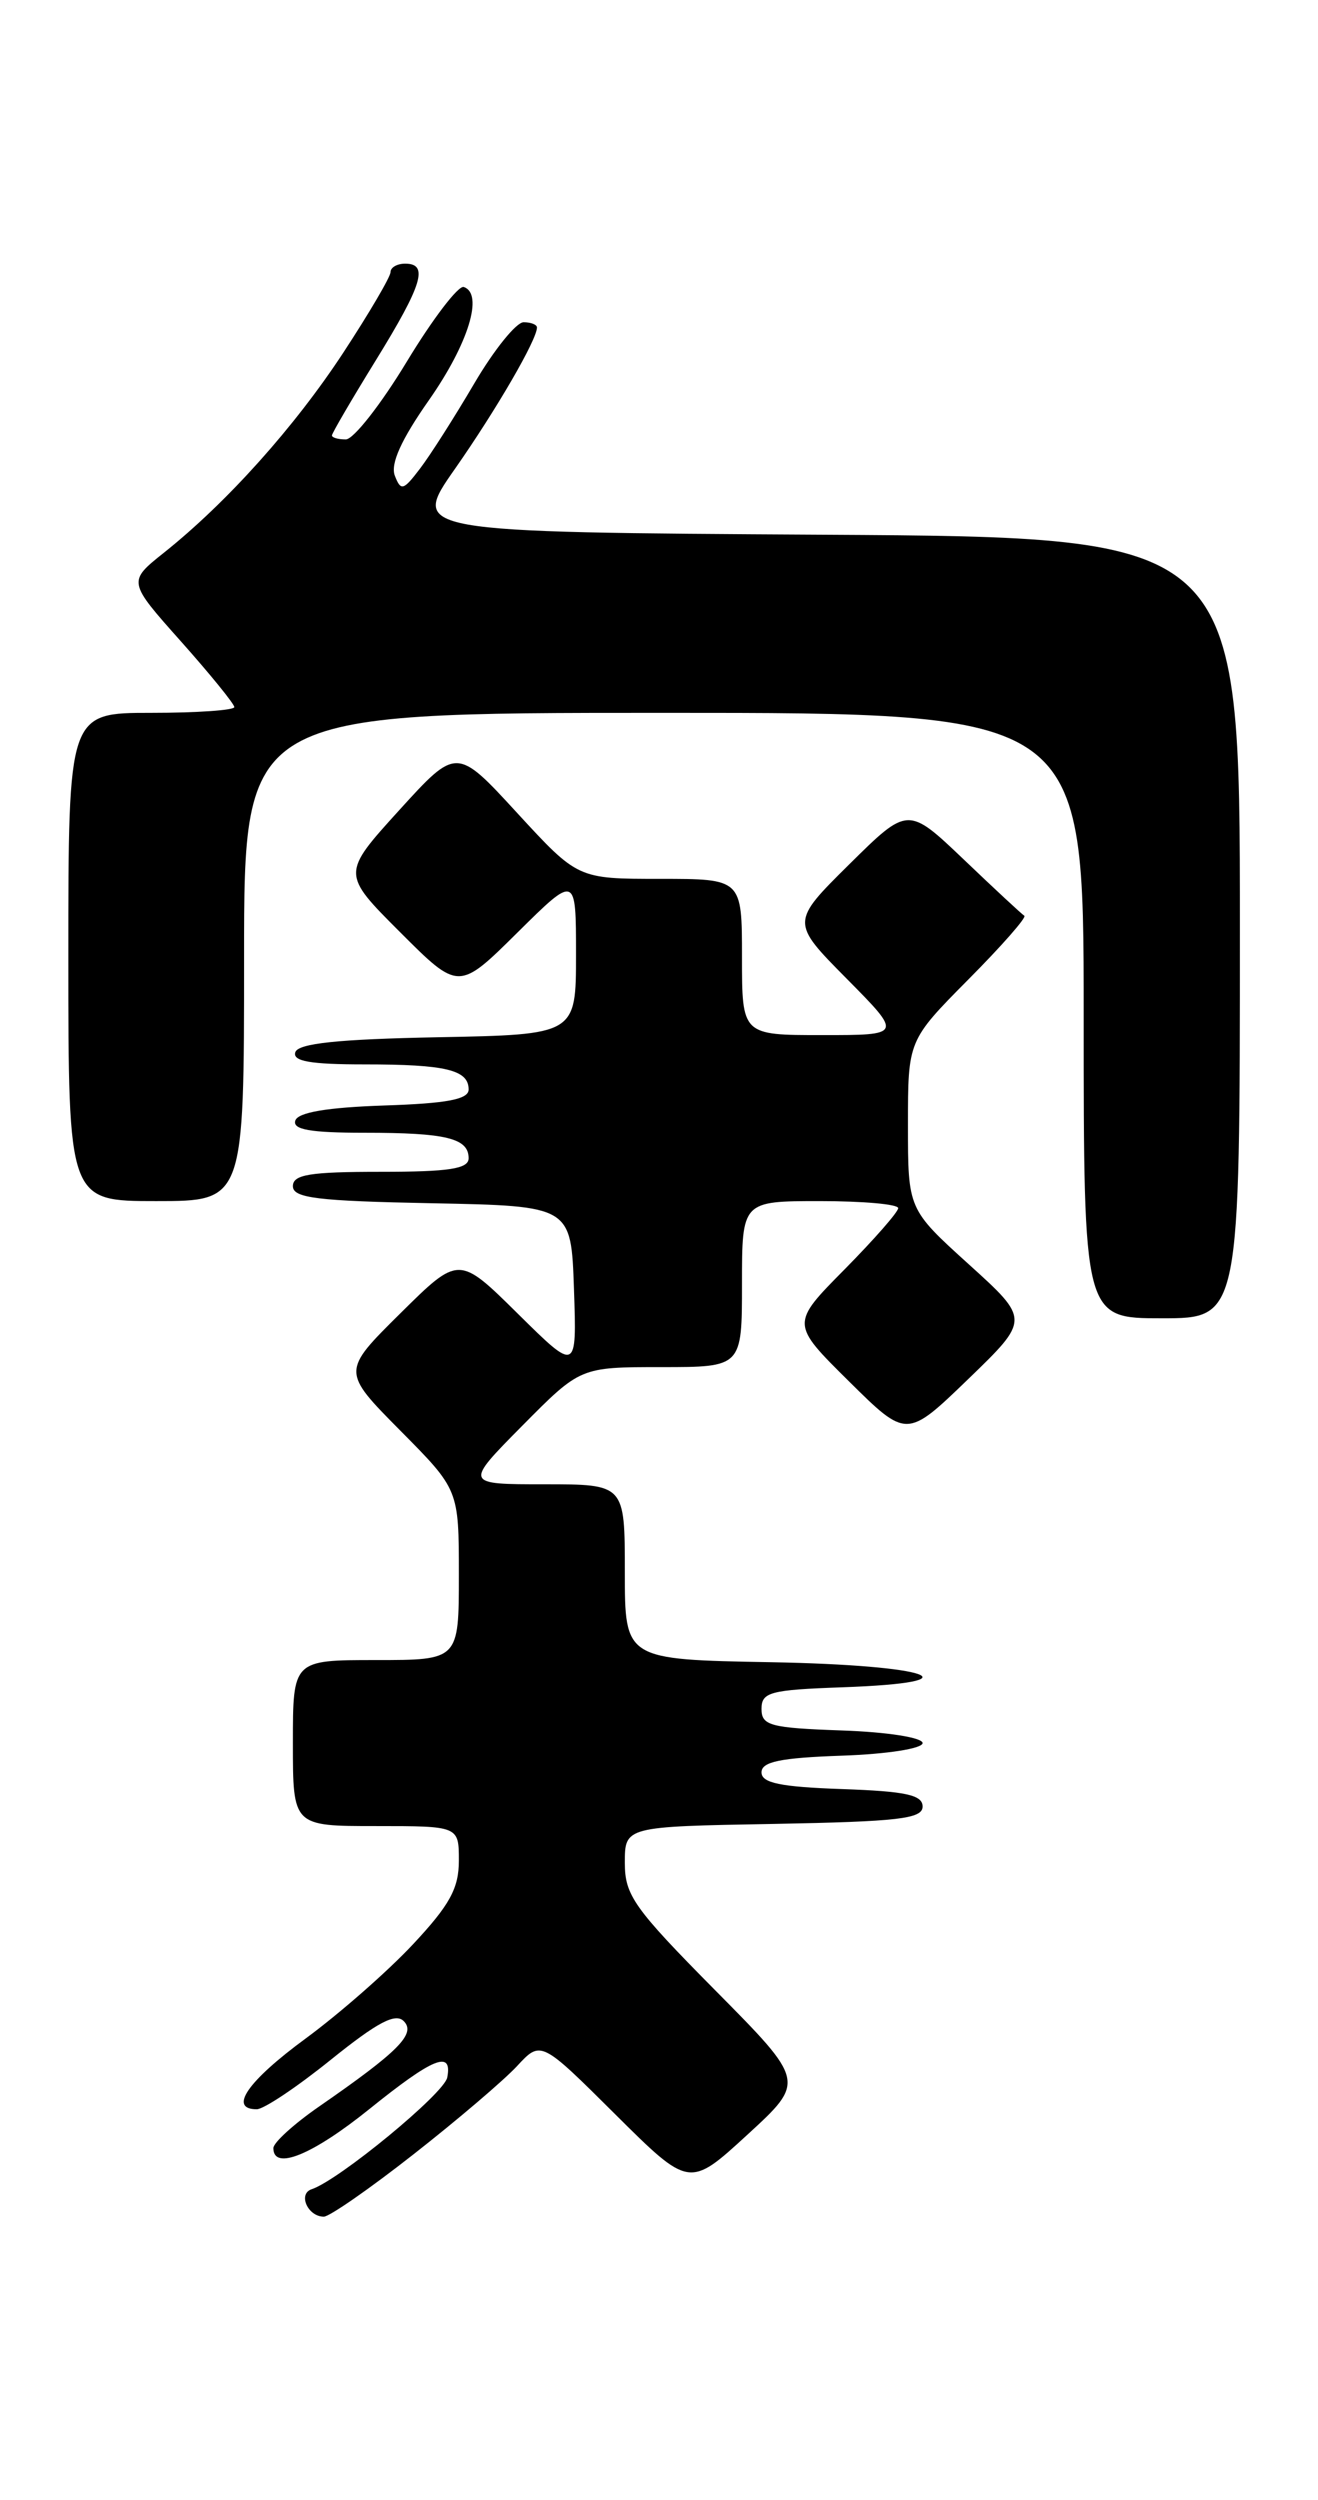 <?xml version="1.0" encoding="UTF-8" standalone="no"?>
<!DOCTYPE svg PUBLIC "-//W3C//DTD SVG 1.1//EN" "http://www.w3.org/Graphics/SVG/1.1/DTD/svg11.dtd" >
<svg xmlns="http://www.w3.org/2000/svg" xmlns:xlink="http://www.w3.org/1999/xlink" version="1.1" viewBox="0 0 135 256">
 <g >
 <path fill="currentColor"
d=" M 42.36 220.61 C 46.84 217.10 51.60 213.04 52.95 211.59 C 55.40 208.94 55.40 208.94 63.00 216.50 C 70.61 224.06 70.61 224.06 76.55 218.61 C 82.50 213.15 82.50 213.15 73.25 203.81 C 64.93 195.40 64.00 194.09 64.00 190.76 C 64.00 187.05 64.00 187.05 79.25 186.78 C 92.02 186.54 94.50 186.26 94.50 185.00 C 94.50 183.81 92.79 183.44 86.25 183.21 C 79.93 182.99 78.00 182.59 78.00 181.50 C 78.00 180.41 79.93 180.01 86.25 179.79 C 90.89 179.63 94.50 179.06 94.50 178.50 C 94.50 177.94 90.89 177.37 86.25 177.21 C 78.88 176.95 78.00 176.71 78.00 175.00 C 78.00 173.29 78.88 173.05 86.25 172.79 C 100.33 172.29 95.34 170.52 79.00 170.22 C 64.00 169.95 64.00 169.95 64.00 160.97 C 64.00 152.00 64.00 152.00 55.78 152.00 C 47.56 152.00 47.56 152.00 53.50 146.00 C 59.44 140.00 59.44 140.00 67.72 140.00 C 76.00 140.00 76.00 140.00 76.00 131.50 C 76.00 123.00 76.00 123.00 84.00 123.00 C 88.40 123.00 92.00 123.32 92.00 123.72 C 92.00 124.12 89.52 126.94 86.50 130.00 C 81.00 135.56 81.00 135.56 86.94 141.44 C 92.87 147.31 92.87 147.31 99.18 141.22 C 105.48 135.13 105.48 135.13 99.24 129.48 C 93.00 123.83 93.00 123.83 93.00 115.19 C 93.00 106.55 93.00 106.55 99.19 100.30 C 102.60 96.87 105.18 93.93 104.92 93.78 C 104.66 93.62 101.88 91.04 98.73 88.03 C 93.00 82.57 93.00 82.57 87.00 88.50 C 81.00 94.44 81.00 94.44 86.72 100.22 C 92.44 106.00 92.44 106.00 84.22 106.00 C 76.00 106.00 76.00 106.00 76.00 98.00 C 76.00 90.00 76.00 90.00 67.59 90.00 C 59.18 90.00 59.18 90.00 52.97 83.25 C 46.77 76.50 46.77 76.50 40.88 82.98 C 34.99 89.47 34.99 89.47 40.98 95.46 C 46.98 101.46 46.98 101.46 52.99 95.51 C 59.00 89.56 59.00 89.56 59.00 97.75 C 59.00 105.95 59.00 105.95 44.83 106.22 C 34.59 106.42 30.55 106.85 30.25 107.75 C 29.94 108.68 31.78 109.00 37.33 109.00 C 45.67 109.00 48.00 109.56 48.00 111.57 C 48.00 112.58 45.81 113.00 39.33 113.21 C 33.50 113.41 30.53 113.91 30.25 114.75 C 29.94 115.68 31.78 116.00 37.33 116.00 C 45.71 116.00 48.00 116.56 48.00 118.61 C 48.00 119.69 46.03 120.00 39.00 120.00 C 31.74 120.00 30.00 120.28 30.00 121.47 C 30.00 122.69 32.49 122.99 44.25 123.22 C 58.50 123.50 58.50 123.50 58.79 132.00 C 59.08 140.50 59.08 140.50 53.04 134.53 C 47.00 128.56 47.00 128.56 41.00 134.50 C 35.00 140.44 35.00 140.44 41.00 146.50 C 47.00 152.55 47.00 152.55 47.00 161.28 C 47.00 170.00 47.00 170.00 38.50 170.00 C 30.00 170.00 30.00 170.00 30.00 178.50 C 30.00 187.00 30.00 187.00 38.50 187.00 C 47.00 187.00 47.00 187.00 47.00 190.54 C 47.00 193.38 46.07 195.08 42.30 199.11 C 39.72 201.87 34.77 206.21 31.30 208.76 C 25.36 213.12 23.37 216.00 26.30 216.00 C 27.02 216.00 30.44 213.71 33.91 210.91 C 38.67 207.08 40.51 206.11 41.36 206.98 C 42.63 208.27 40.82 210.09 32.67 215.73 C 30.10 217.51 28.00 219.42 28.00 219.98 C 28.00 222.31 31.98 220.69 37.81 216.00 C 44.37 210.71 46.36 209.90 45.81 212.75 C 45.50 214.38 34.72 223.26 31.92 224.19 C 30.49 224.67 31.53 227.00 33.17 227.00 C 33.74 227.00 37.88 224.13 42.36 220.61 Z  M 127.00 95.01 C 127.00 55.02 127.00 55.02 84.53 54.76 C 42.05 54.50 42.05 54.50 46.61 48.00 C 50.84 41.95 55.00 34.79 55.00 33.54 C 55.00 33.24 54.38 33.00 53.63 33.00 C 52.88 33.00 50.61 35.81 48.59 39.25 C 46.57 42.69 44.07 46.62 43.02 47.99 C 41.31 50.24 41.06 50.31 40.44 48.71 C 39.98 47.50 41.09 45.03 43.94 40.97 C 47.98 35.20 49.56 30.07 47.50 29.39 C 46.95 29.21 44.33 32.64 41.67 37.03 C 39.02 41.41 36.21 45.00 35.42 45.00 C 34.64 45.00 34.00 44.82 34.00 44.59 C 34.00 44.37 36.02 40.91 38.50 36.89 C 43.27 29.15 43.93 27.00 41.50 27.00 C 40.67 27.00 40.00 27.39 40.00 27.87 C 40.00 28.35 37.82 32.06 35.16 36.12 C 30.16 43.74 23.25 51.45 16.79 56.60 C 13.08 59.56 13.08 59.56 18.54 65.69 C 21.54 69.06 24.00 72.09 24.00 72.41 C 24.00 72.73 20.18 73.00 15.50 73.00 C 7.00 73.00 7.00 73.00 7.00 98.00 C 7.00 123.00 7.00 123.00 16.00 123.00 C 25.00 123.00 25.00 123.00 25.00 98.00 C 25.00 73.00 25.00 73.00 68.00 73.00 C 111.00 73.00 111.00 73.00 111.00 104.00 C 111.00 135.00 111.00 135.00 119.00 135.00 C 127.00 135.00 127.00 135.00 127.00 95.01 Z "/>
</g>
</svg>